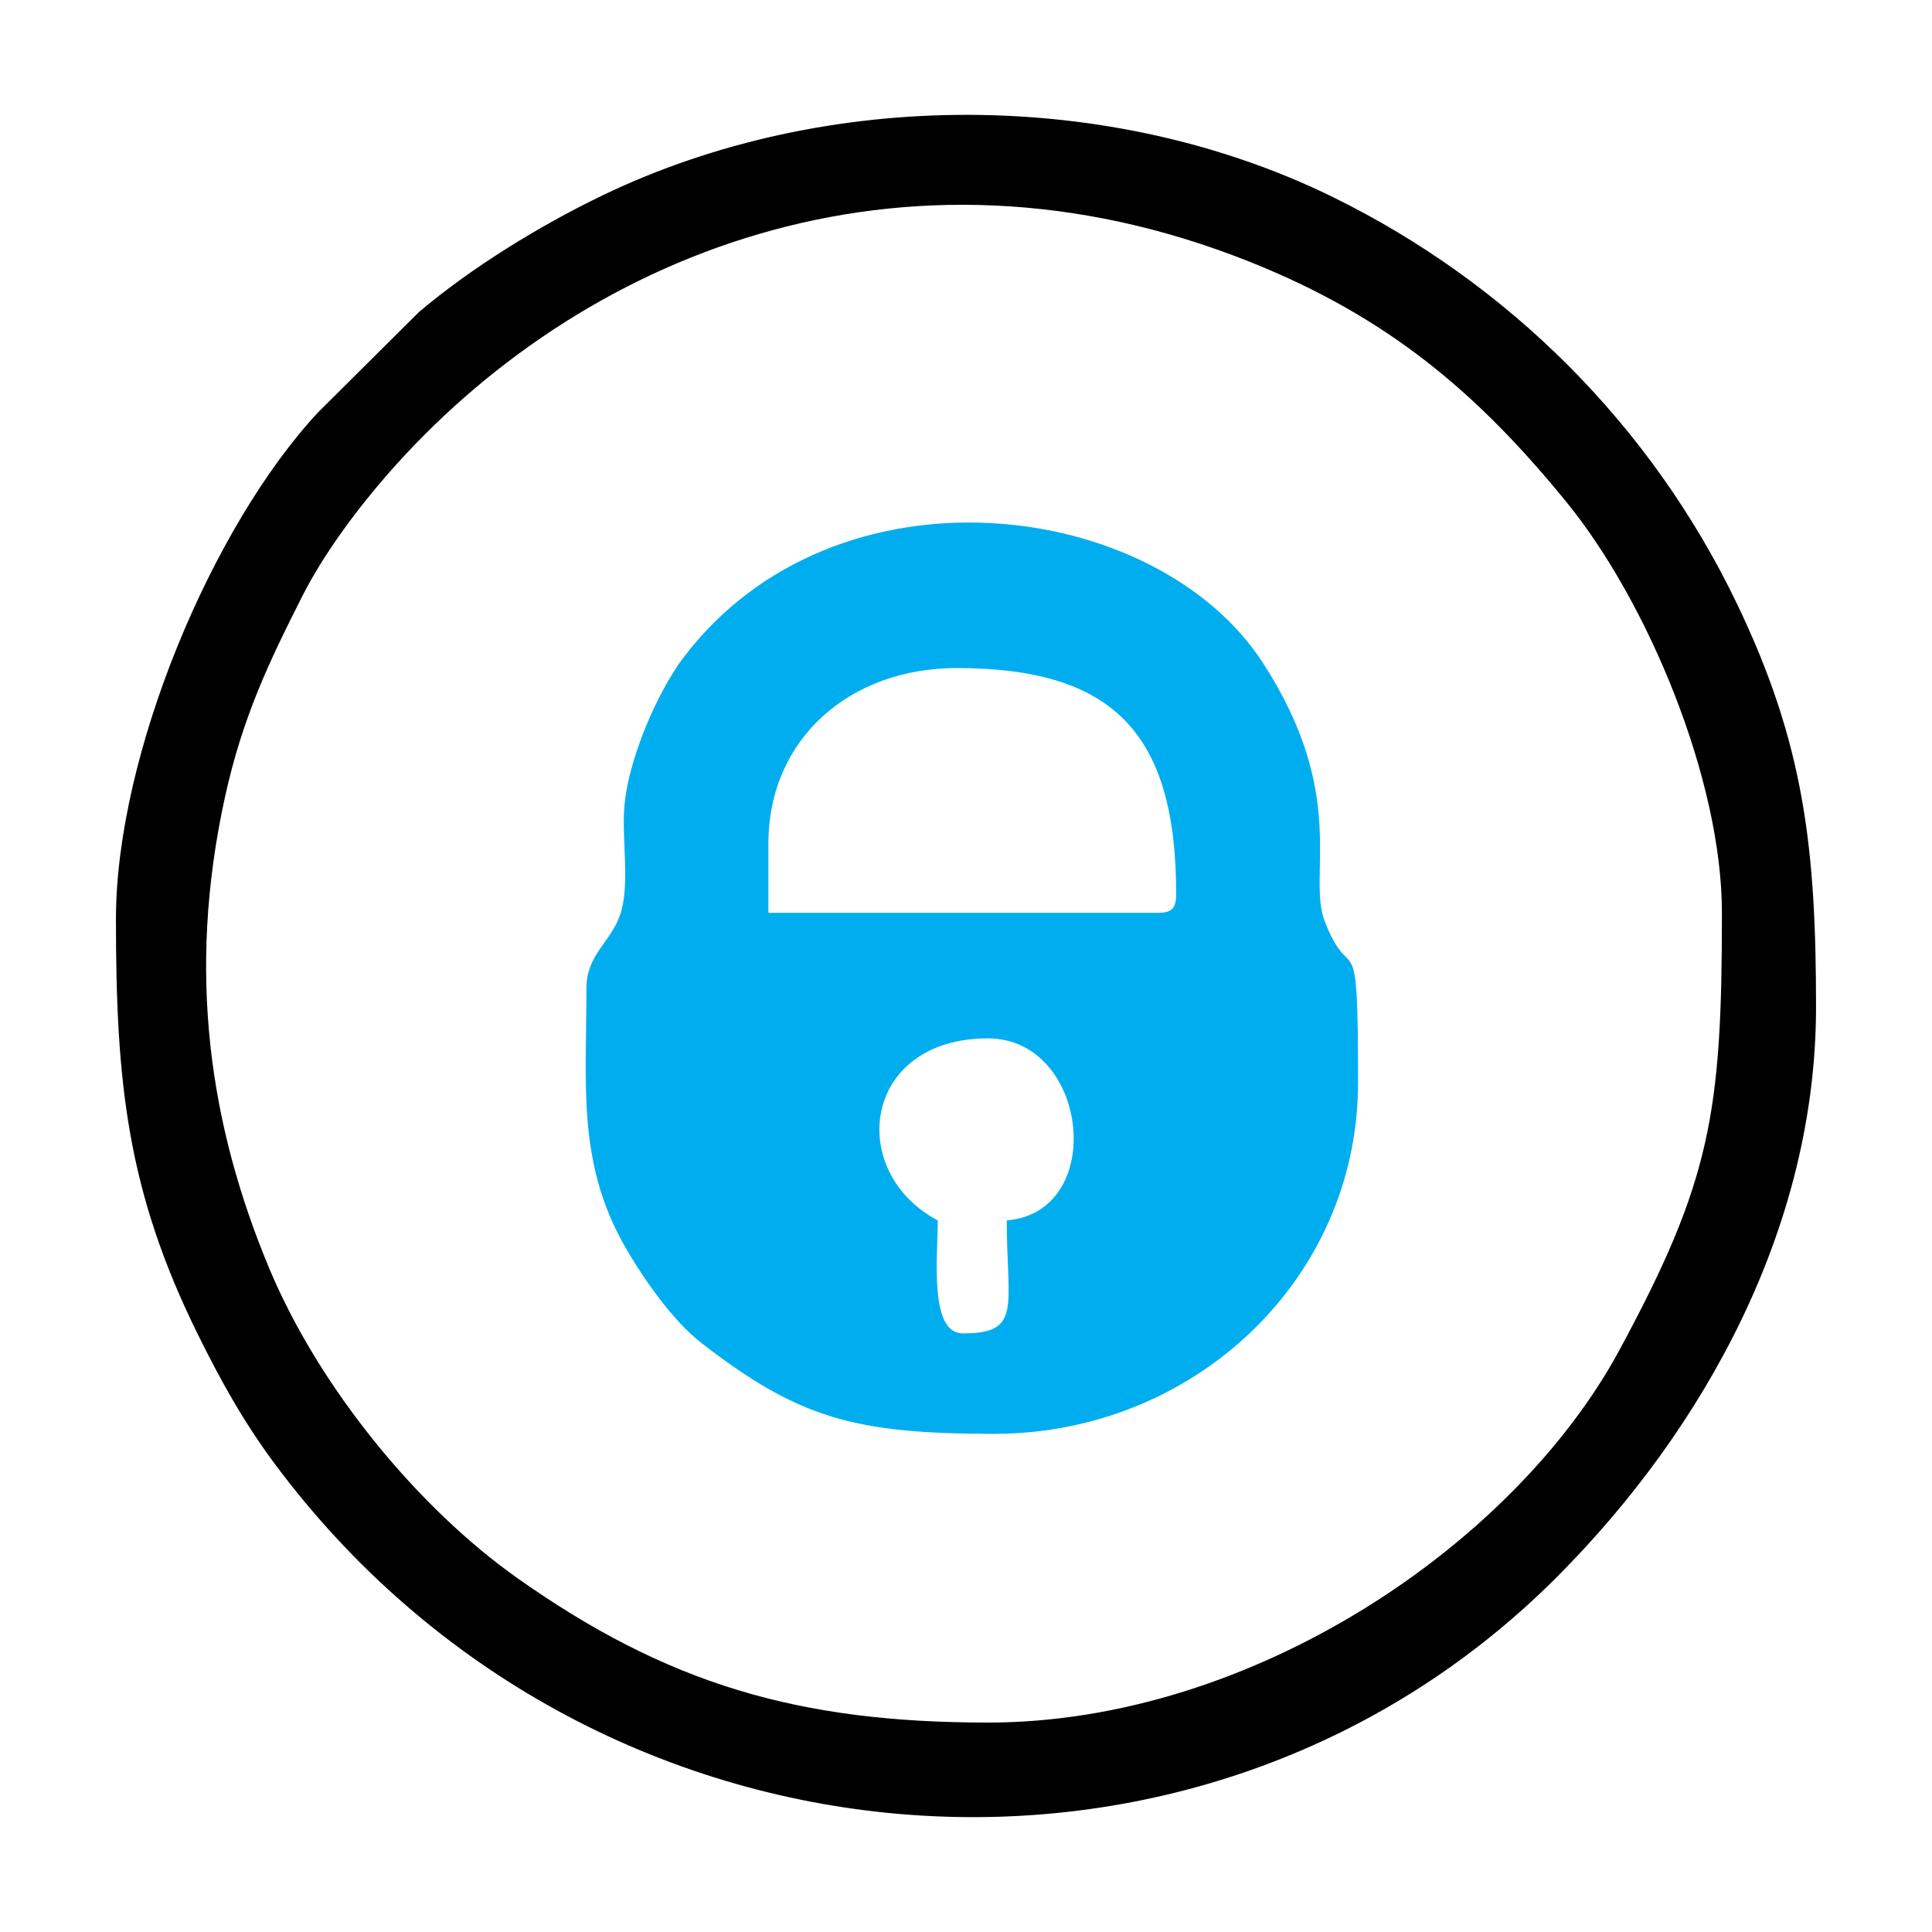 <?xml version="1.0" encoding="UTF-8"?>
<!DOCTYPE svg PUBLIC "-//W3C//DTD SVG 1.1//EN" "http://www.w3.org/Graphics/SVG/1.1/DTD/svg11.dtd">
<!-- Creator: CorelDRAW 2017 -->
<svg xmlns="http://www.w3.org/2000/svg" xml:space="preserve" width="8.467mm" height="8.467mm" version="1.1" style="shape-rendering:geometricPrecision; text-rendering:geometricPrecision; image-rendering:optimizeQuality; fill-rule:evenodd; clip-rule:evenodd"
viewBox="0 0 846.66 846.66"
 xmlns:xlink="http://www.w3.org/1999/xlink">
 <defs>
  <style type="text/css">
   <![CDATA[
    .fil0 {fill:black}
    .fil1 {fill:#00AEEF}
   ]]>
  </style>
 </defs>
 <g id="Capa_x0020_1">
  <g id="_2915686571168">
   <path class="fil0" d="M754.6 400.04c0,87.61 -4.8,117.4 -44.92,191.61 -46.02,85.14 -160.91,163.23 -276.73,163.23 -83.25,0 -140.61,-16.97 -206.18,-63.27 -43.17,-30.49 -86.73,-82.97 -108.84,-135.92 -25.74,-61.67 -36.41,-129.05 -19.25,-206.79 7.72,-34.97 19.41,-59.14 33.65,-87.36 9.38,-18.58 23.86,-38.02 37.31,-53.44 83.56,-95.8 224.76,-154.49 378.01,-93.38 60.62,24.17 99.94,57.47 139.1,105.65 35.24,43.37 67.85,121.05 67.85,179.67zm-703.79 2.75c0,71.33 4.8,118.87 35.7,181.59 10.11,20.51 20.33,38.87 33.78,56.97 138.05,185.7 404.97,207.35 562.15,49.58 64.76,-65.02 113.4,-153.55 113.4,-249.63 0,-69.64 -5.18,-115.47 -34.79,-177 -37.38,-77.7 -99.91,-140.11 -176.85,-177.89 -97.5,-47.86 -221.74,-48.05 -319.9,-0.91 -27.62,13.27 -57.67,31.72 -80.73,51.27l-44.13 43.87c-46.48,49.91 -88.63,150.06 -88.63,222.15z"/>
   <path class="fil1" d="M441.2 534.82c0,37.79 6.88,49.51 -19.25,49.51 -14.88,0 -10.99,-33.63 -10.99,-49.51 -40.26,-21.31 -33.06,-79.77 21.99,-79.77 44.22,0 52.45,76.09 8.25,79.77zm65.98 -134.78l-170.45 0 0 -30.26c0,-46.14 35.85,-77.02 82.47,-77.02 68.65,0 96.23,28.46 96.23,99.02 0,6.34 -1.92,8.26 -8.25,8.26zm-250.18 33.01c0,41.54 -4.15,76.16 16.57,112.7 7.94,14 21.05,32.95 34.03,42.97 42.33,32.68 66.59,39.63 128.1,39.63 86.94,0 159.45,-67.2 159.45,-154.04 0,-74.25 -2.77,-39.92 -14.63,-70.64 -7.79,-20.18 10.66,-54.98 -27.08,-113.19 -46.96,-72.46 -187.53,-90.22 -254.09,-2.1 -10.72,14.19 -24.87,45.08 -25.9,67.59 -0.67,14.42 2.58,32.5 -1.74,45.03 -4.16,12.06 -14.71,17.32 -14.71,32.05z"/>
  </g>
 </g>
</svg>
